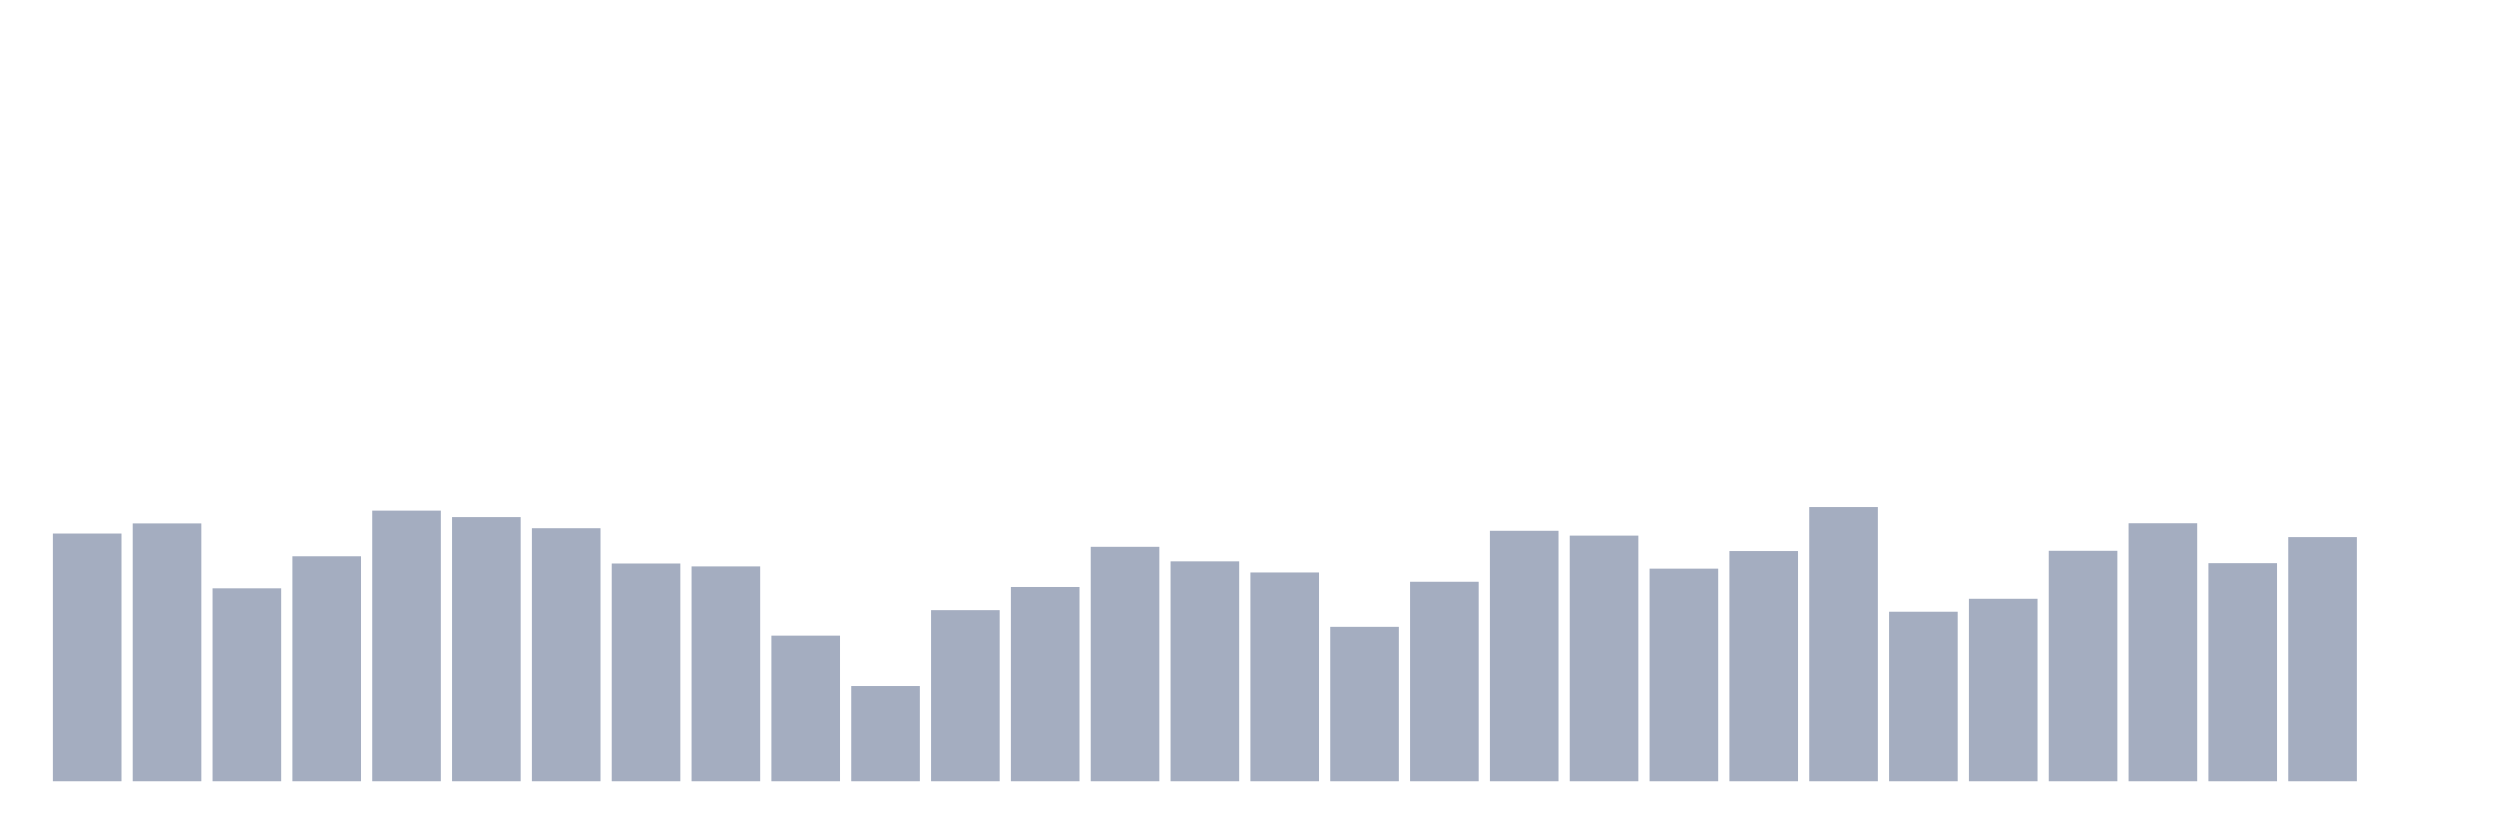 <svg xmlns="http://www.w3.org/2000/svg" viewBox="0 0 480 160"><g transform="translate(10,10)"><rect class="bar" x="0.153" width="13.175" y="92.437" height="47.563" fill="rgb(164,173,192)"></rect><rect class="bar" x="15.482" width="13.175" y="90.493" height="49.507" fill="rgb(164,173,192)"></rect><rect class="bar" x="30.81" width="13.175" y="102.957" height="37.043" fill="rgb(164,173,192)"></rect><rect class="bar" x="46.138" width="13.175" y="96.804" height="43.196" fill="rgb(164,173,192)"></rect><rect class="bar" x="61.466" width="13.175" y="88.038" height="51.962" fill="rgb(164,173,192)"></rect><rect class="bar" x="76.794" width="13.175" y="89.281" height="50.719" fill="rgb(164,173,192)"></rect><rect class="bar" x="92.123" width="13.175" y="91.417" height="48.583" fill="rgb(164,173,192)"></rect><rect class="bar" x="107.451" width="13.175" y="98.191" height="41.809" fill="rgb(164,173,192)"></rect><rect class="bar" x="122.779" width="13.175" y="98.749" height="41.251" fill="rgb(164,173,192)"></rect><rect class="bar" x="138.107" width="13.175" y="112.042" height="27.958" fill="rgb(164,173,192)"></rect><rect class="bar" x="153.436" width="13.175" y="121.718" height="18.282" fill="rgb(164,173,192)"></rect><rect class="bar" x="168.764" width="13.175" y="107.149" height="32.851" fill="rgb(164,173,192)"></rect><rect class="bar" x="184.092" width="13.175" y="102.702" height="37.298" fill="rgb(164,173,192)"></rect><rect class="bar" x="199.42" width="13.175" y="94.987" height="45.013" fill="rgb(164,173,192)"></rect><rect class="bar" x="214.748" width="13.175" y="97.777" height="42.223" fill="rgb(164,173,192)"></rect><rect class="bar" x="230.077" width="13.175" y="99.913" height="40.087" fill="rgb(164,173,192)"></rect><rect class="bar" x="245.405" width="13.175" y="110.353" height="29.647" fill="rgb(164,173,192)"></rect><rect class="bar" x="260.733" width="13.175" y="101.698" height="38.302" fill="rgb(164,173,192)"></rect><rect class="bar" x="276.061" width="13.175" y="91.911" height="48.089" fill="rgb(164,173,192)"></rect><rect class="bar" x="291.39" width="13.175" y="92.836" height="47.164" fill="rgb(164,173,192)"></rect><rect class="bar" x="306.718" width="13.175" y="99.179" height="40.821" fill="rgb(164,173,192)"></rect><rect class="bar" x="322.046" width="13.175" y="95.8" height="44.2" fill="rgb(164,173,192)"></rect><rect class="bar" x="337.374" width="13.175" y="87.352" height="52.648" fill="rgb(164,173,192)"></rect><rect class="bar" x="352.702" width="13.175" y="107.452" height="32.548" fill="rgb(164,173,192)"></rect><rect class="bar" x="368.031" width="13.175" y="104.965" height="35.035" fill="rgb(164,173,192)"></rect><rect class="bar" x="383.359" width="13.175" y="95.752" height="44.248" fill="rgb(164,173,192)"></rect><rect class="bar" x="398.687" width="13.175" y="90.461" height="49.539" fill="rgb(164,173,192)"></rect><rect class="bar" x="414.015" width="13.175" y="98.127" height="41.873" fill="rgb(164,173,192)"></rect><rect class="bar" x="429.344" width="13.175" y="93.123" height="46.877" fill="rgb(164,173,192)"></rect><rect class="bar" x="444.672" width="13.175" y="140" height="0" fill="rgb(164,173,192)"></rect></g></svg>